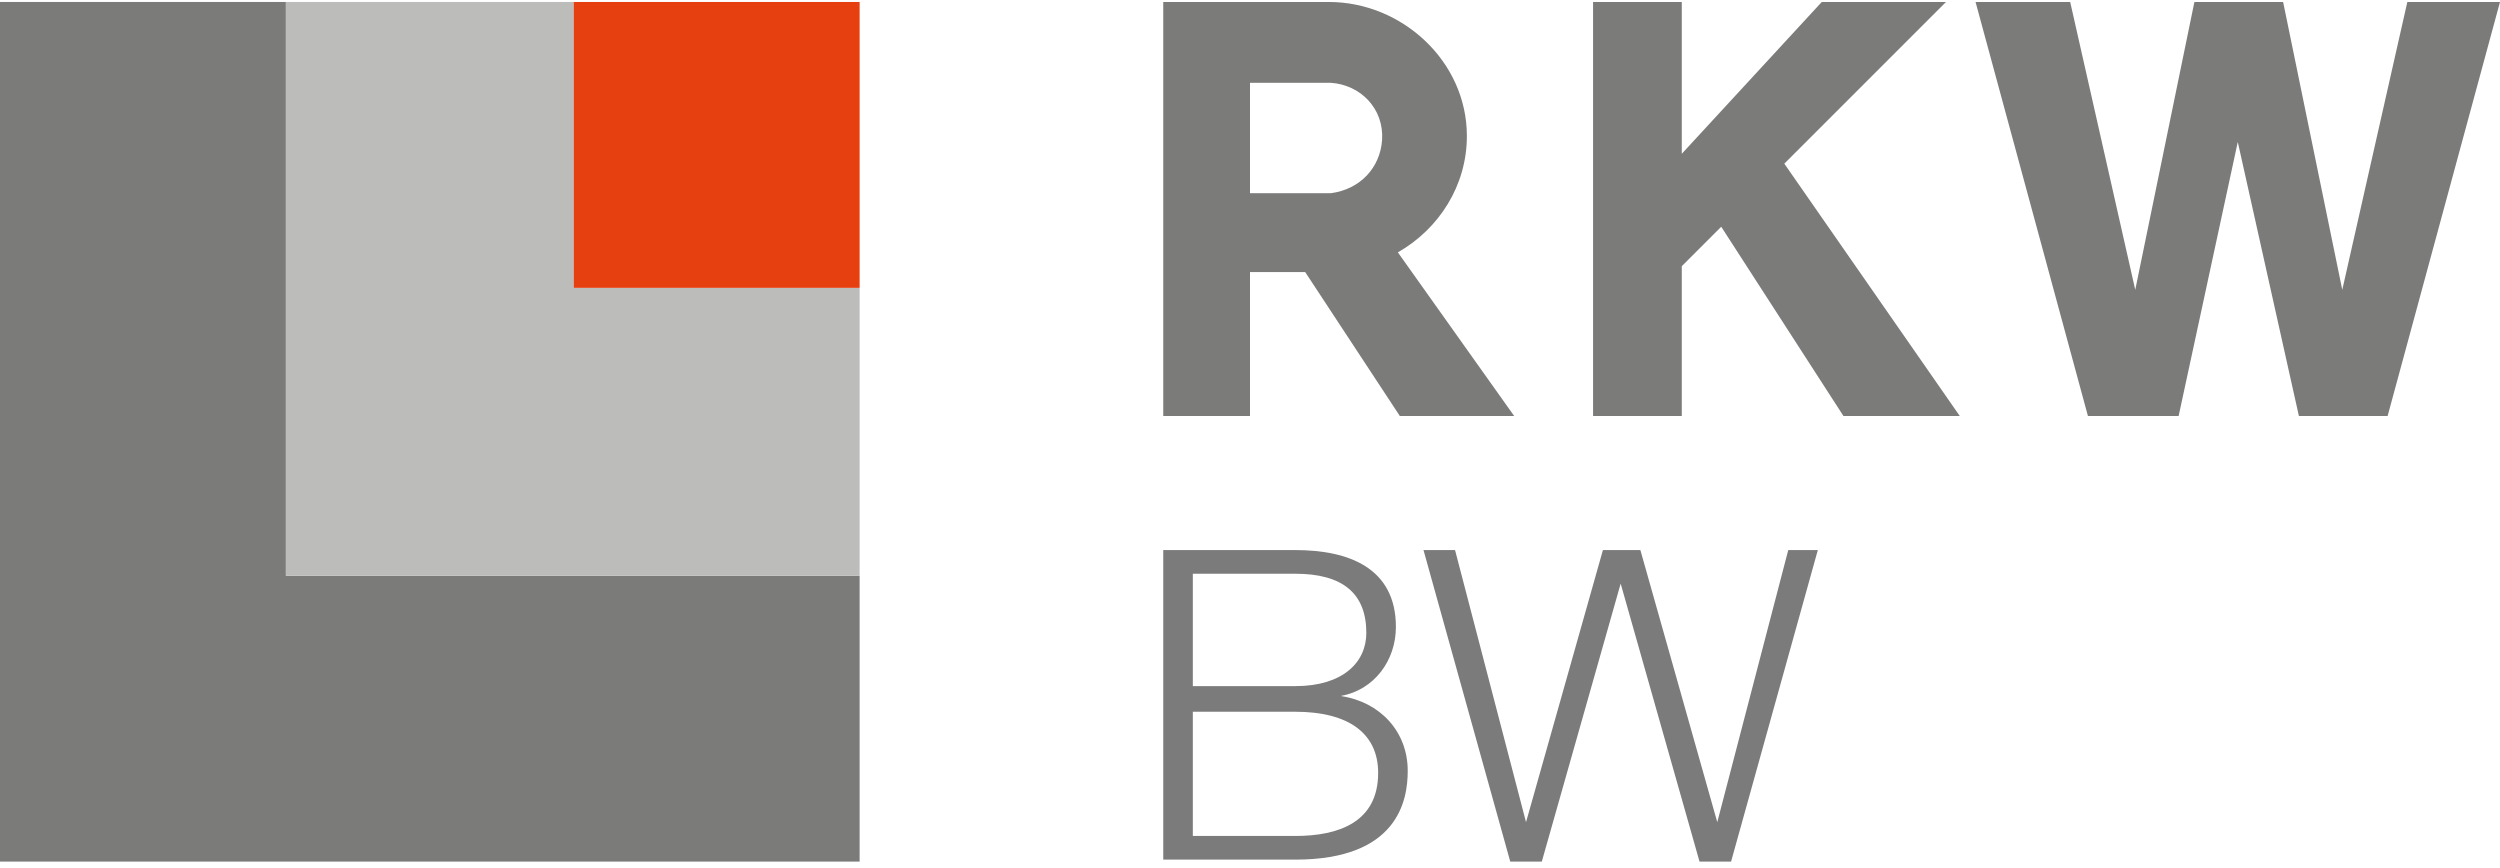 <?xml version="1.0" encoding="utf-8"?>
<!-- Generator: Adobe Illustrator 24.0.2, SVG Export Plug-In . SVG Version: 6.00 Build 0)  -->
<svg version="1.1" xmlns="http://www.w3.org/2000/svg" xmlns:xlink="http://www.w3.org/1999/xlink" x="0px" y="0px"
	 viewBox="0 0 126.8 44" style="enable-background:new 0 0 126.8 44;" xml:space="preserve">
<style type="text/css">
	.st0{fill-rule:evenodd;clip-rule:evenodd;fill:#7B7B7A;}
	.st1{fill-rule:evenodd;clip-rule:evenodd;fill:#BCBCBB;}
	.st2{fill-rule:evenodd;clip-rule:evenodd;fill:#E64011;}
	.st3{fill:#7C7B7B;}
	.st4{display:none;}
	.st5{display:inline;}
	.st6{fill-rule:evenodd;clip-rule:evenodd;fill:#FFFFFF;}
	.st7{fill:#FFFFFF;}
</style>
<g id="BW">
	<g>
		<polygon class="st0" points="0,0.1 0,43.7 43.6,43.7 43.6,29.2 14.5,29.2 14.5,0.1 		"/>
		<polygon class="st1" points="14.5,0.1 14.5,29.2 43.6,29.2 43.6,14.6 29.1,14.6 29.1,0.1 		"/>
		<polygon class="st2" points="29.1,14.6 43.6,14.6 43.6,0.1 29.1,0.1 		"/>
		<polygon class="st0" points="85.3,13.5 87.3,11.5 93.5,21.1 99.4,21.1 90.5,8.3 98.7,0.1 92.4,0.1 85.3,7.8 85.3,0.1 80.8,0.1 
			80.8,21.1 85.3,21.1 		"/>
		<path class="st0" d="M70.1,7.1C70,8.5,69,9.6,67.5,9.8l-4.1,0l0-5.6l4.1,0C69,4.3,70.2,5.5,70.1,7.1z M70.9,12.8
			c2.1-1.2,3.5-3.4,3.5-5.9c0-3.8-3.3-6.8-7-6.8h-4.1H59v21h4.4v-7.3l2.8,0l4.8,7.3h5.8L70.9,12.8z"/>
		<polygon class="st0" points="100.2,0.1 105.9,21.1 110.5,21.1 113.5,7.2 116.6,21.1 121.1,21.1 126.8,0.1 122.1,0.1 118.8,14.7 
			115.8,0.1 111.3,0.1 108.3,14.7 105,0.1 		"/>
	</g>
	<g>
		<path class="st3" d="M59,27.9h6.7c2.7,0,5.1,0.9,5.1,3.9c0,1.7-1.1,3.2-2.8,3.5v0c2,0.3,3.4,1.8,3.4,3.8c0,1.5-0.5,4.5-5.7,4.5H59
			V27.9z M60.5,34.8h5.2c2.4,0,3.6-1.2,3.6-2.7c0-2-1.2-3-3.6-3h-5.2V34.8z M60.5,42.4h5.2c2.2,0,4.2-0.7,4.2-3.2
			c0-2-1.5-3.1-4.2-3.1h-5.2V42.4z"/>
		<path class="st3" d="M72.2,27.9h1.6l3.6,13.8h0l3.9-13.8h1.9l3.9,13.8h0l3.6-13.8h1.5l-4.4,15.8h-1.6l-4-14.1h0l-4,14.1h-1.6
			L72.2,27.9z"/>
	</g>
</g>
<g id="BW_x5F_off_canvas" class="st4">
	<g class="st5">
		<polygon class="st6" points="0,0.1 0,43.7 43.6,43.7 43.6,29.2 14.5,29.2 14.5,0.1 		"/>
		<polygon class="st2" points="29.1,14.6 43.6,14.6 43.6,0.1 29.1,0.1 		"/>
		<polygon class="st6" points="85.3,13.5 87.3,11.5 93.5,21.1 99.4,21.1 90.5,8.3 98.7,0.1 92.4,0.1 85.3,7.8 85.3,0.1 80.8,0.1 
			80.8,21.1 85.3,21.1 		"/>
		<path class="st6" d="M70.1,7.1C70,8.5,69,9.6,67.5,9.8l-4.1,0l0-5.6l4.1,0C69,4.3,70.2,5.5,70.1,7.1z M70.9,12.8
			c2.1-1.2,3.5-3.4,3.5-5.9c0-3.8-3.3-6.8-7-6.8h-4.1H59v21h4.4v-7.3l2.8,0l4.8,7.3h5.8L70.9,12.8z"/>
		<polygon class="st6" points="100.2,0.1 105.9,21.1 110.5,21.1 113.5,7.2 116.6,21.1 121.1,21.1 126.8,0.1 122.1,0.1 118.8,14.7 
			115.8,0.1 111.3,0.1 108.3,14.7 105,0.1 		"/>
	</g>
	<g class="st5">
		<path class="st7" d="M59,27.9h6.7c2.7,0,5.1,0.9,5.1,3.9c0,1.7-1.1,3.2-2.8,3.5v0c2,0.3,3.4,1.8,3.4,3.8c0,1.5-0.5,4.5-5.7,4.5H59
			V27.9z M60.5,34.8h5.2c2.4,0,3.6-1.2,3.6-2.7c0-2-1.2-3-3.6-3h-5.2V34.8z M60.5,42.4h5.2c2.2,0,4.2-0.7,4.2-3.2
			c0-2-1.5-3.1-4.2-3.1h-5.2V42.4z"/>
		<path class="st7" d="M72.2,27.9h1.6l3.6,13.8h0l3.9-13.8h1.9l3.9,13.8h0l3.6-13.8h1.5l-4.4,15.8h-1.6l-4-14.1h0l-4,14.1h-1.6
			L72.2,27.9z"/>
	</g>
</g>
</svg>
